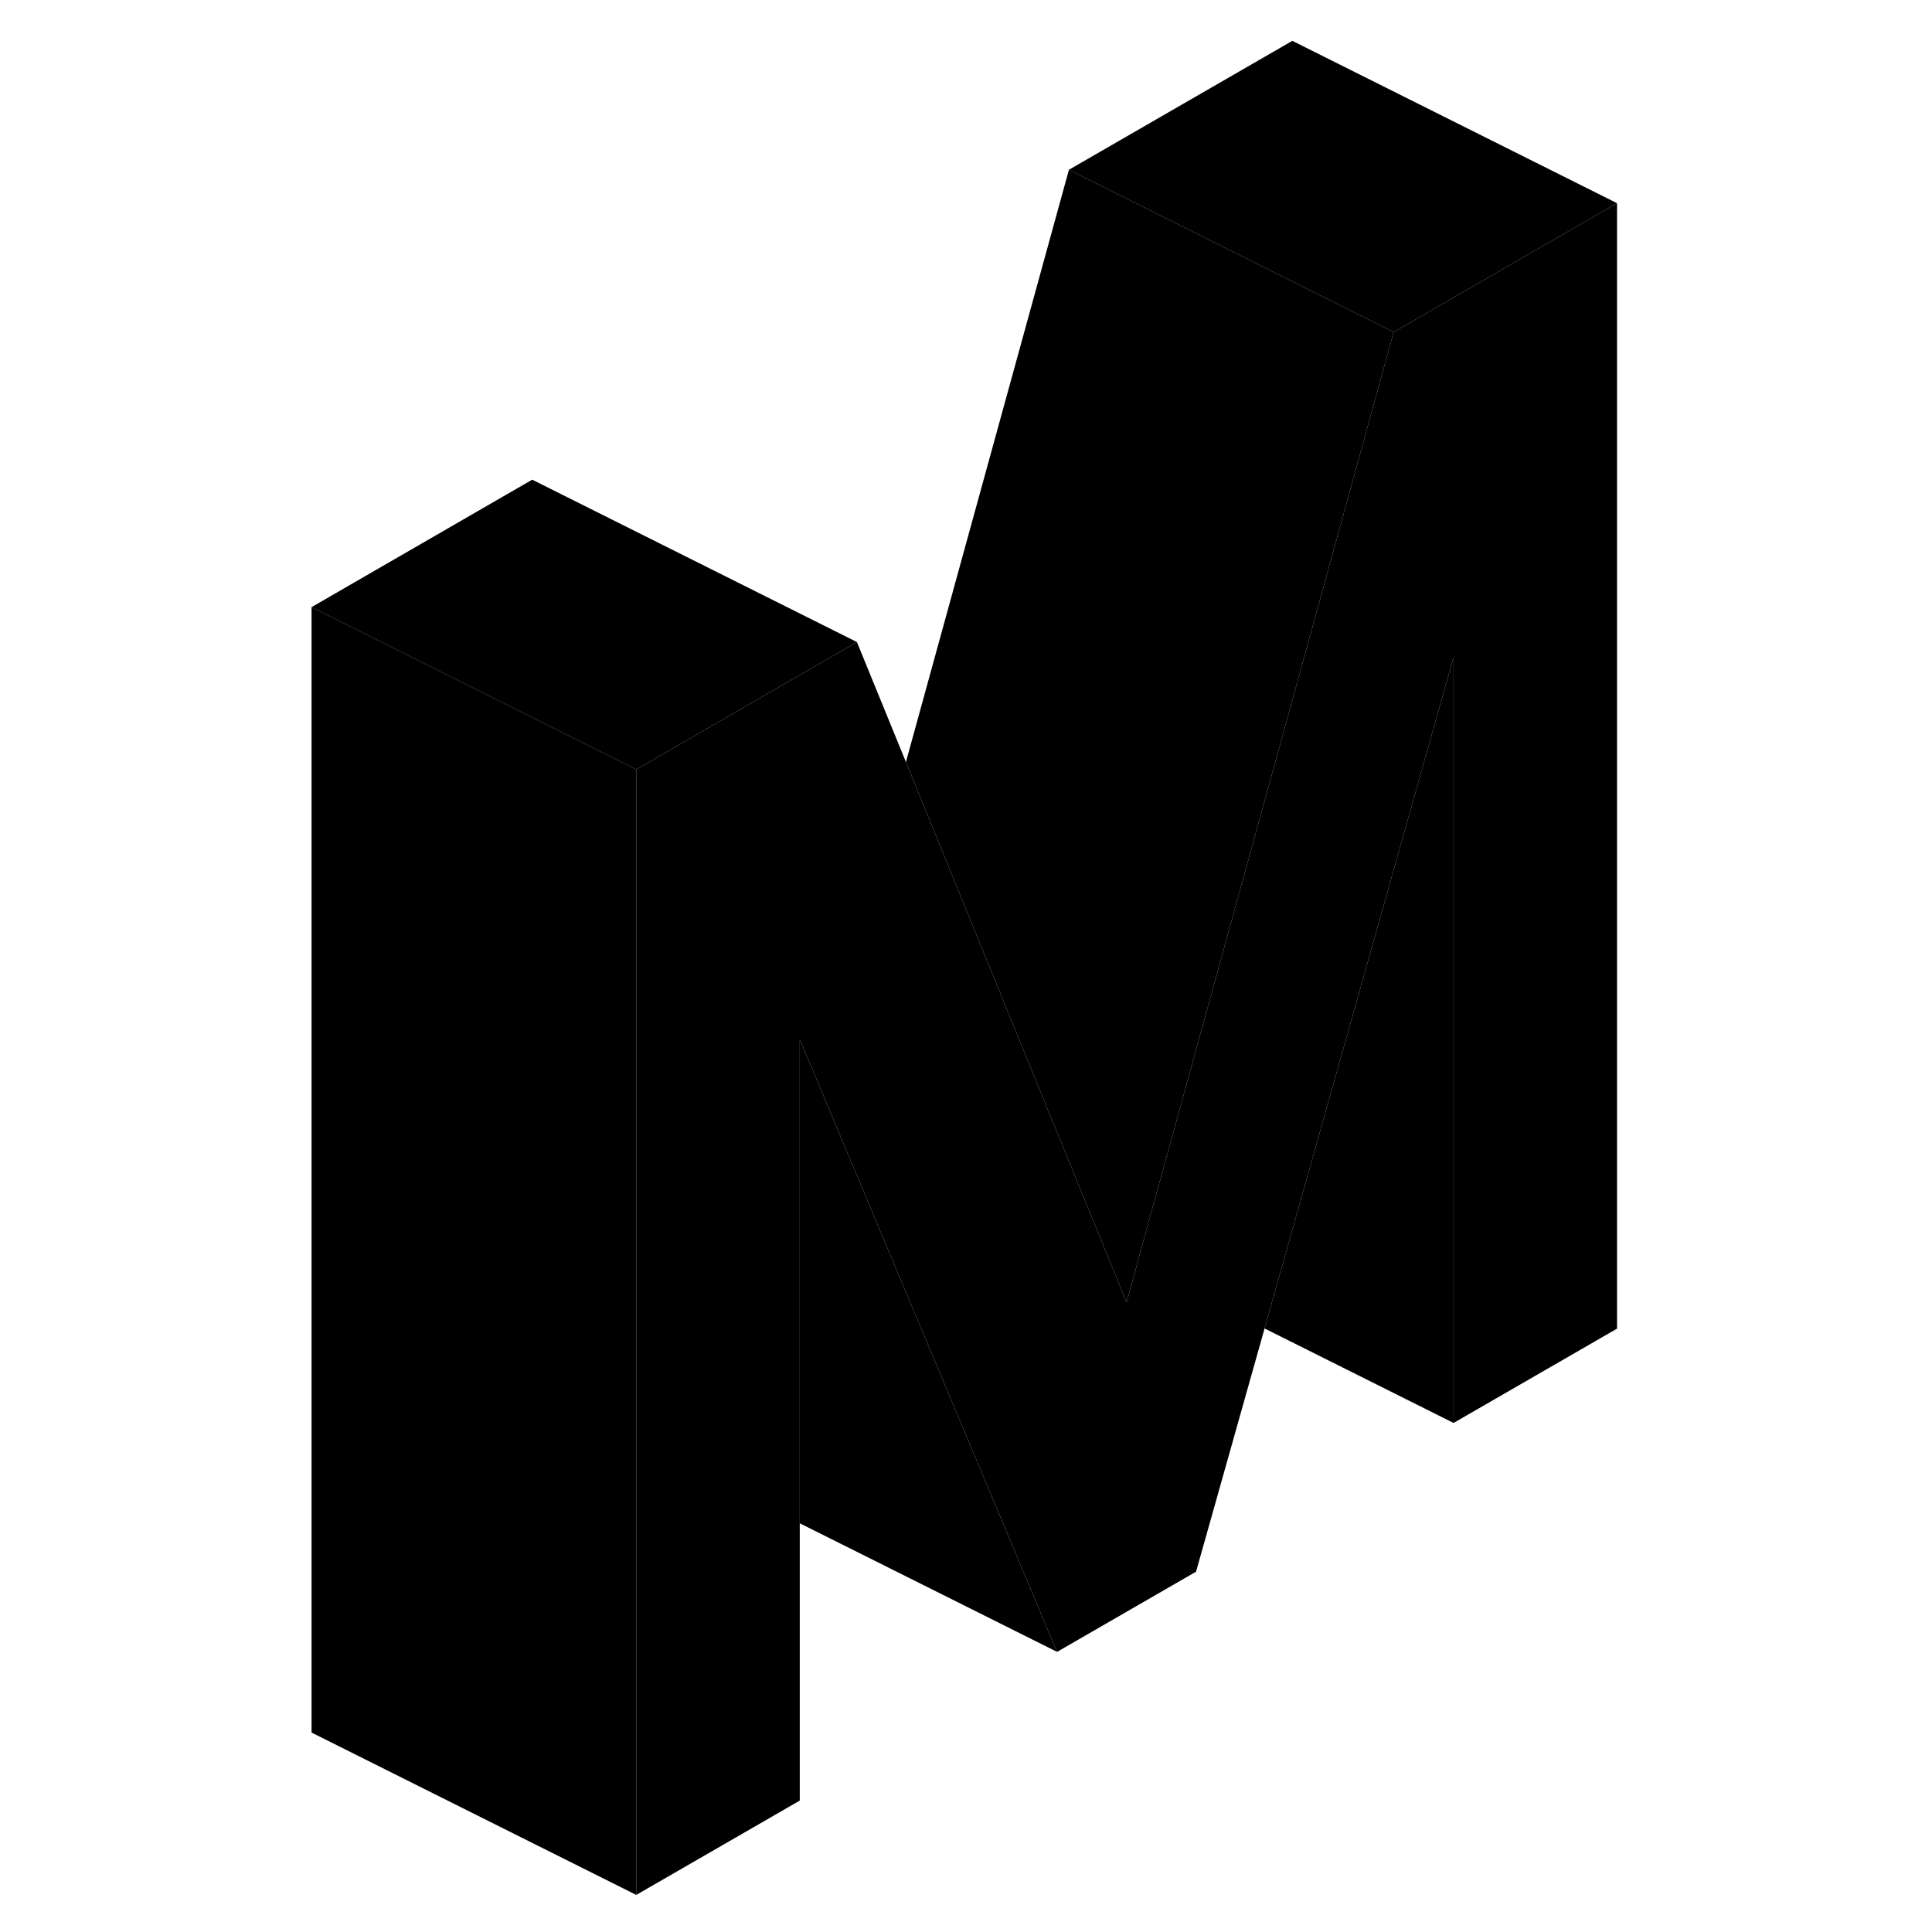 <svg viewBox="0 0 85 119" xmlns="http://www.w3.org/2000/svg" height="48" width="48" stroke-width="1px"
     stroke-linecap="round" stroke-linejoin="round">
    <path d="M82.6 12.516V81.836L72.531 87.646V40.476L60.89 81.826L56.67 96.806L48.11 101.746L38.74 79.446L33.37 66.656L32.261 64.016V110.906L22.19 116.716V47.396L22.9 46.986L35.781 39.546L38.8 46.936L44.18 60.126L52.39 80.216L53.031 77.896L53.2 77.256L62.6 43.126L68.84 20.456L82.6 12.516Z" class="pr-icon-iso-solid-stroke" stroke-linejoin="round"/>
    <path d="M82.6 12.516L68.84 20.456L62.6 17.336L48.84 10.456L62.6 2.516L82.6 12.516Z" class="pr-icon-iso-solid-stroke" stroke-linejoin="round"/>
    <path d="M68.84 20.456L62.6 43.126L53.2 77.256L53.031 77.896L52.39 80.216L44.18 60.126L38.8 46.936L48.84 10.456L62.6 17.336L68.84 20.456Z" class="pr-icon-iso-solid-stroke" stroke-linejoin="round"/>
    <path d="M35.781 39.546L22.9 46.986L22.19 47.396L2.19 37.396L15.78 29.546L35.781 39.546Z" class="pr-icon-iso-solid-stroke" stroke-linejoin="round"/>
    <path d="M22.19 47.395V116.716L2.19 106.716V37.395L22.19 47.395Z" class="pr-icon-iso-solid-stroke" stroke-linejoin="round"/>
    <path d="M48.11 101.746L32.261 93.826V64.016L33.37 66.656L38.74 79.446L48.11 101.746Z" class="pr-icon-iso-solid-stroke" stroke-linejoin="round"/>
    <path d="M72.531 40.476V87.646L60.89 81.826L72.531 40.476Z" class="pr-icon-iso-solid-stroke" stroke-linejoin="round"/>
</svg>